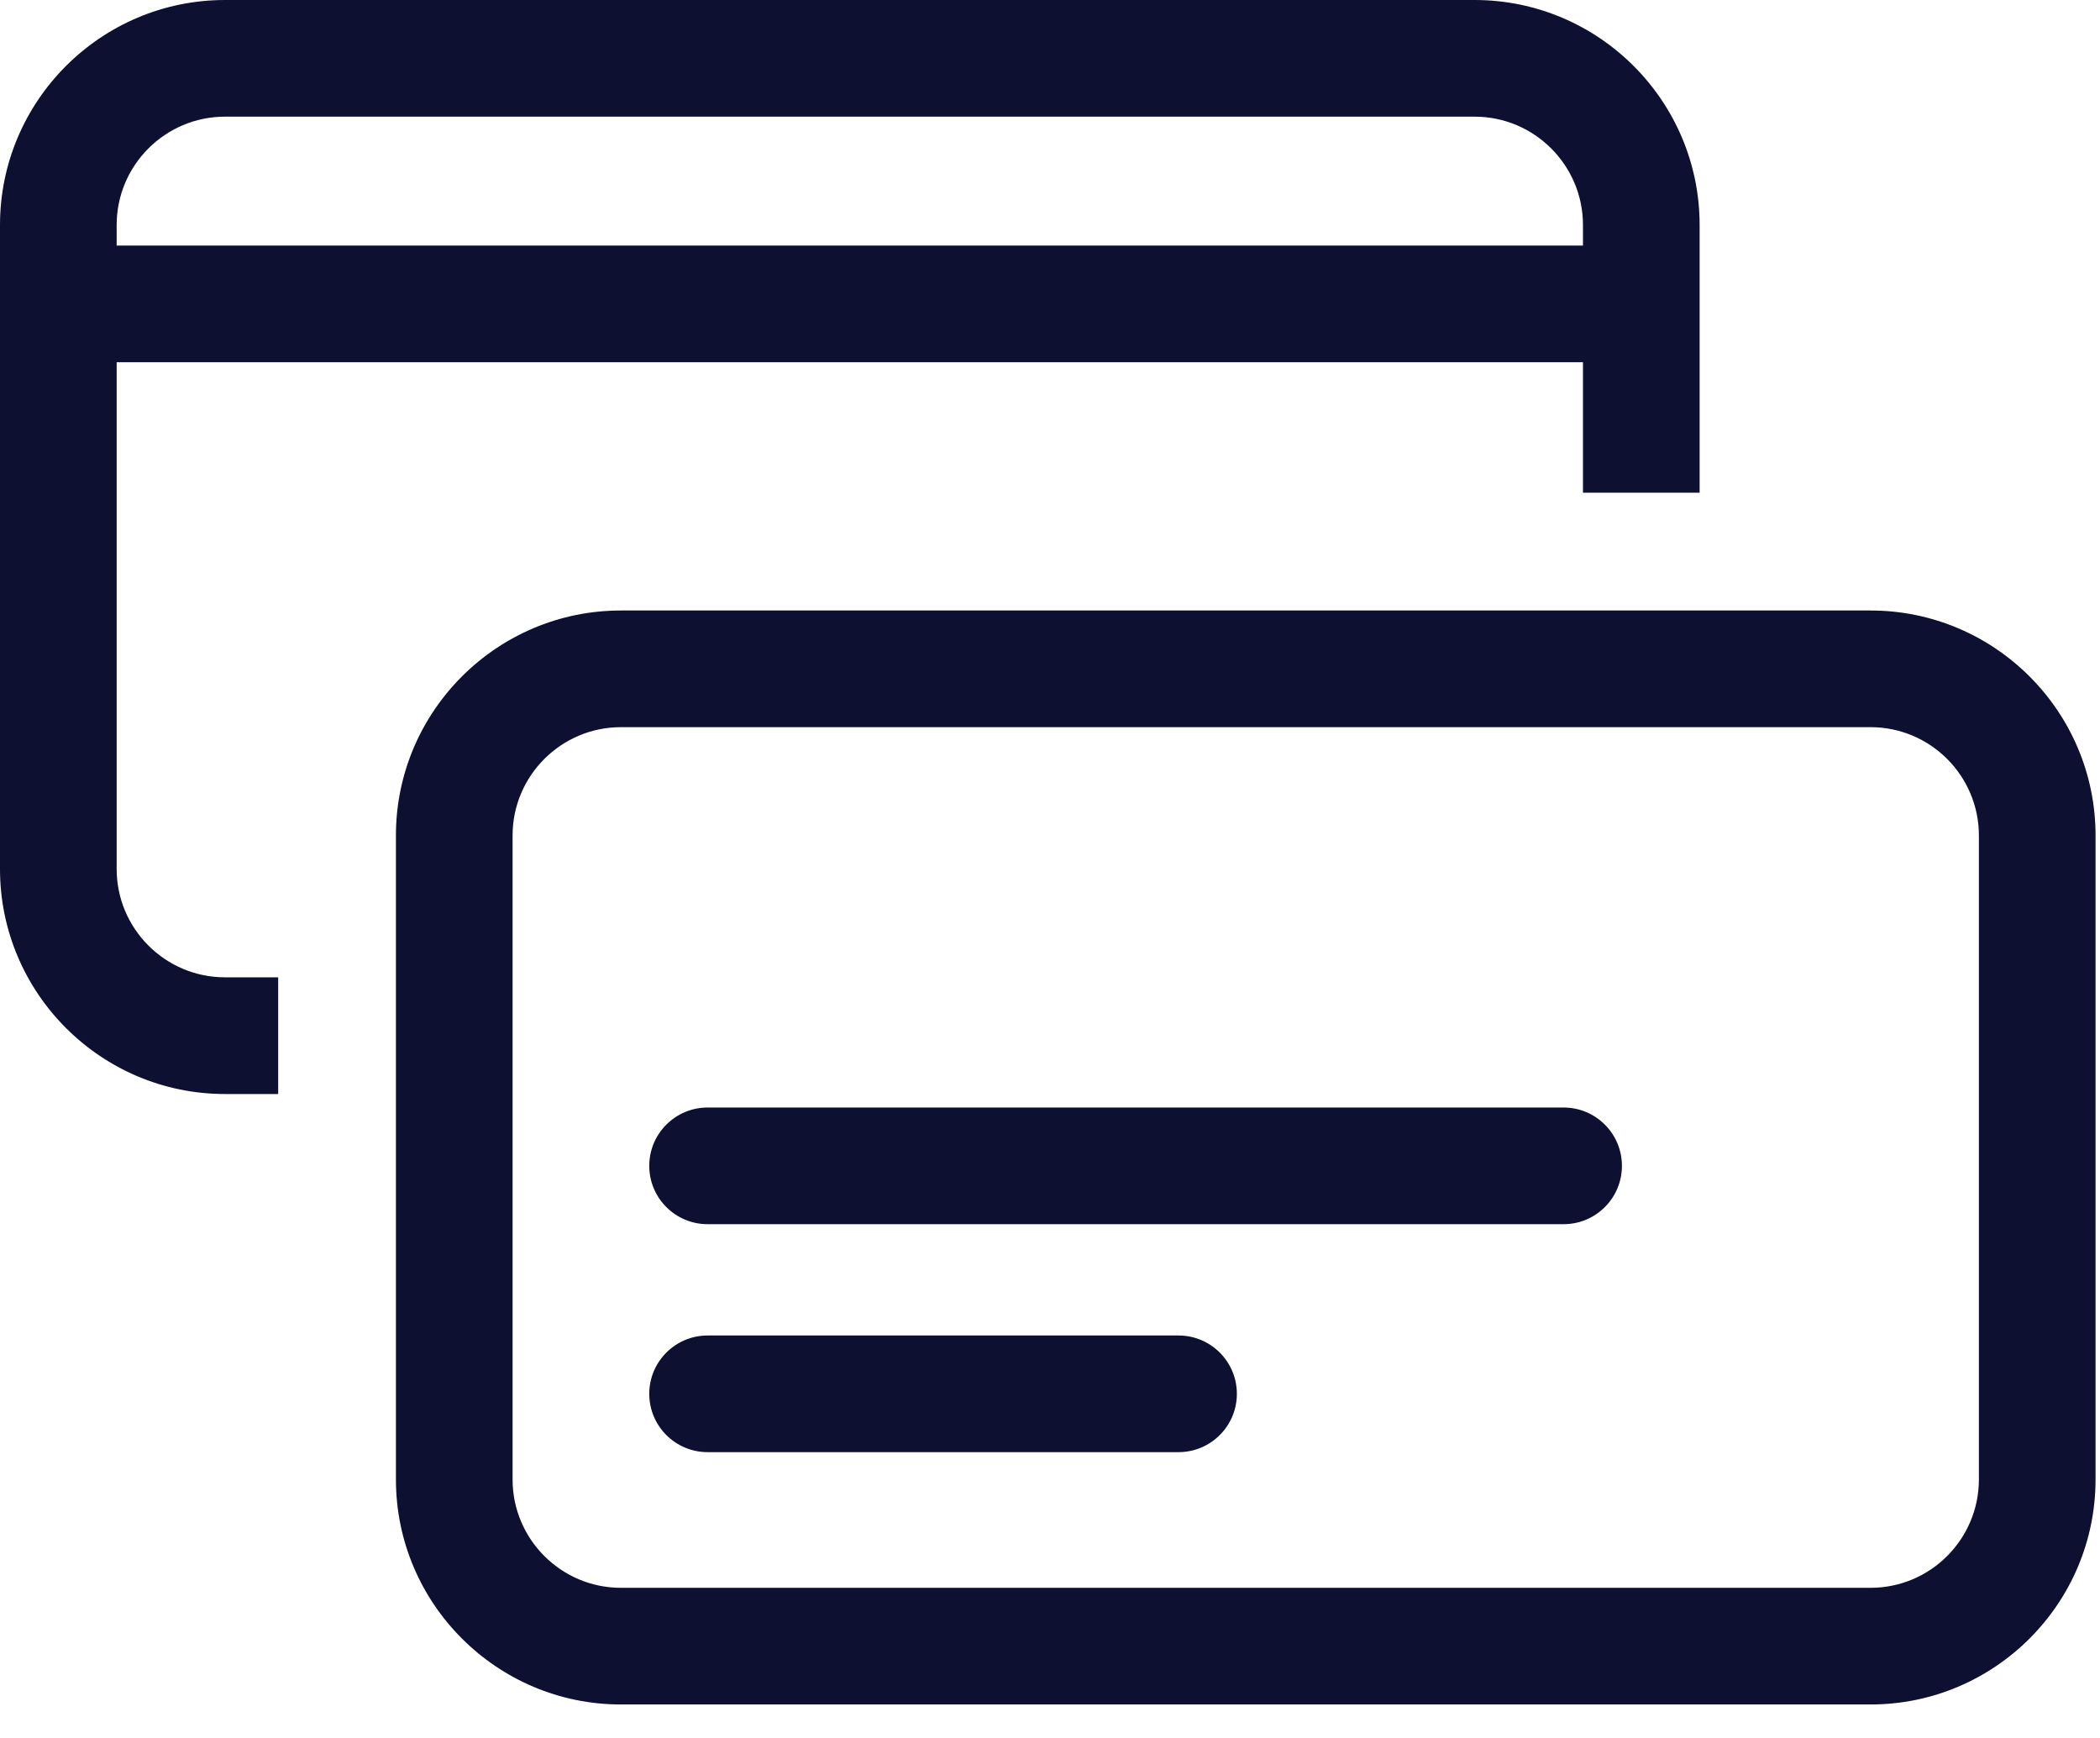 <?xml version="1.0" encoding="UTF-8"?>
<svg width="58px" height="48px" viewBox="0 0 58 48" version="1.1" xmlns="http://www.w3.org/2000/svg" xmlns:xlink="http://www.w3.org/1999/xlink">
    <!-- Generator: Sketch 44.1 (41455) - http://www.bohemiancoding.com/sketch -->
    <title>Group 23</title>
    <desc>Created with Sketch.</desc>
    <defs></defs>
    <g id="Home" stroke="none" stroke-width="1" fill="none" fill-rule="evenodd">
        <g id="Desktop-HD-Copy" transform="translate(-697, -745)" fill="#0E1031">
            <g id="Group-23" transform="translate(697, 745)">
                <path d="M3.222,6.782 L3.222,6.214 C3.222,4.565 4.564,3.222 6.214,3.222 L40.728,3.222 C42.378,3.222 43.72,4.565 43.72,6.214 L43.72,6.782 L3.222,6.782 Z M40.728,0 L6.214,0 C2.788,0 -9.20634921e-05,2.788 -9.20634921e-05,6.214 L-9.20634921e-05,24 C-9.20634921e-05,27.427 2.788,30.215 6.214,30.215 L7.683,30.215 L7.683,26.992 L6.214,26.992 C4.564,26.992 3.222,25.65 3.222,24 L3.222,10.004 L43.72,10.004 L43.72,13.608 L46.942,13.608 L46.942,6.214 C46.942,2.788 44.154,0 40.728,0 L40.728,0 Z" id="Fill-1"></path>
                <path d="M17.149,20.083 C15.5,20.083 14.157,21.425 14.157,23.075 L14.157,40.861 C14.157,42.511 15.5,43.853 17.149,43.853 L51.663,43.853 C53.313,43.853 54.655,42.511 54.655,40.861 L54.655,23.075 C54.655,21.425 53.313,20.083 51.663,20.083 L17.149,20.083 Z M51.663,47.075 L17.149,47.075 C13.723,47.075 10.935,44.288 10.935,40.861 L10.935,23.075 C10.935,19.649 13.723,16.861 17.149,16.861 L51.663,16.861 C55.09,16.861 57.877,19.649 57.877,23.075 L57.877,40.861 C57.877,44.288 55.09,47.075 51.663,47.075 L51.663,47.075 Z" id="Fill-4"></path>
                <path d="M32.549,40.106 L19.544,40.106 C18.654,40.106 17.932,39.385 17.932,38.495 C17.932,37.606 18.654,36.884 19.544,36.884 L32.549,36.884 C33.439,36.884 34.161,37.606 34.161,38.495 C34.161,39.385 33.439,40.106 32.549,40.106" id="Fill-6"></path>
                <path d="M43.185,33.81 L19.543,33.81 C18.654,33.81 17.932,33.089 17.932,32.199 C17.932,31.31 18.654,30.588 19.543,30.588 L43.185,30.588 C44.075,30.588 44.796,31.31 44.796,32.199 C44.796,33.089 44.075,33.81 43.185,33.81" id="Fill-8"></path>
            </g>
        </g>
    </g>
</svg>